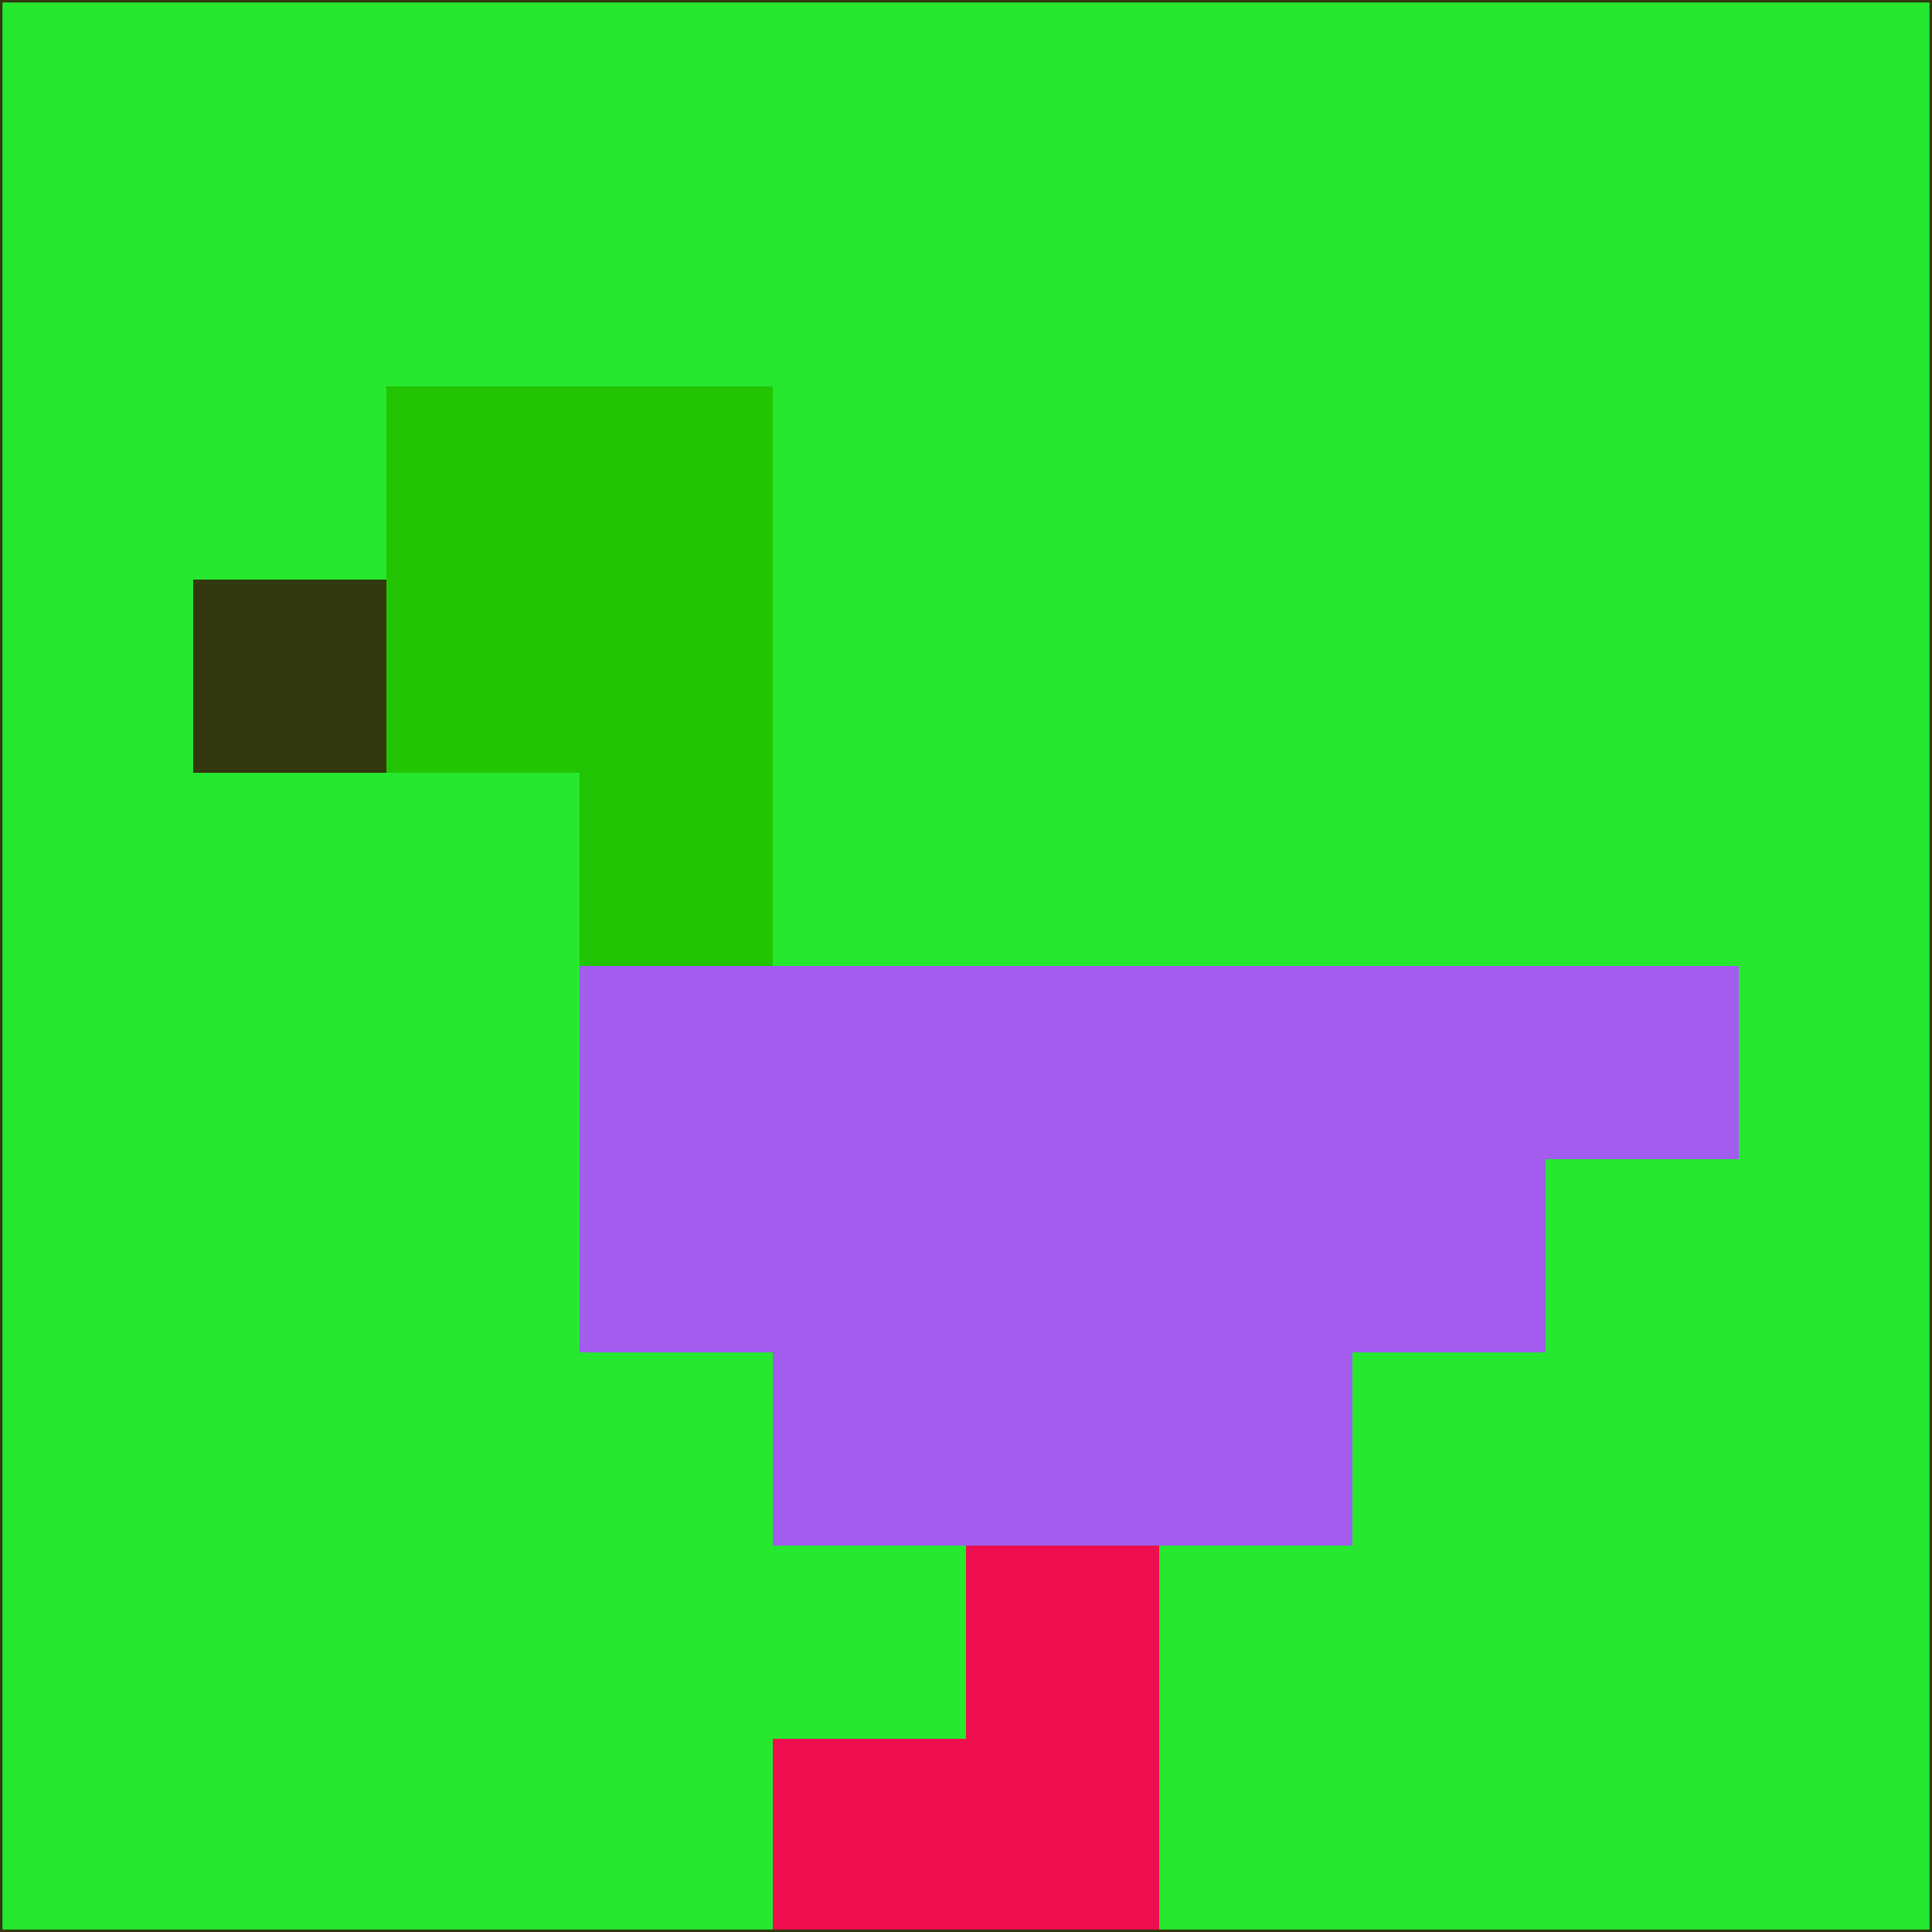 <svg xmlns="http://www.w3.org/2000/svg" version="1.1" width="785" height="785">
  <title>'goose-pfp-694263' by Dmitri Cherniak (Cyberpunk Edition)</title>
  <desc>
    seed=664201
    backgroundColor=#25e82f
    padding=20
    innerPadding=0
    timeout=500
    dimension=1
    border=false
    Save=function(){return n.handleSave()}
    frame=12

    Rendered at 2024-09-15T22:37:01.020Z
    Generated in 1ms
    Modified for Cyberpunk theme with new color scheme
  </desc>
  <defs/>
  <rect width="100%" height="100%" fill="#25e82f"/>
  <g>
    <g id="0-0">
      <rect x="0" y="0" height="785" width="785" fill="#25e82f"/>
      <g>
        <!-- Neon blue -->
        <rect id="0-0-2-2-2-2" x="157" y="157" width="157" height="157" fill="#21c503"/>
        <rect id="0-0-3-2-1-4" x="235.5" y="157" width="78.5" height="314" fill="#21c503"/>
        <!-- Electric purple -->
        <rect id="0-0-4-5-5-1" x="314" y="392.5" width="392.5" height="78.5" fill="#a25cee"/>
        <rect id="0-0-3-5-5-2" x="235.5" y="392.5" width="392.5" height="157" fill="#a25cee"/>
        <rect id="0-0-4-5-3-3" x="314" y="392.5" width="235.5" height="235.5" fill="#a25cee"/>
        <!-- Neon pink -->
        <rect id="0-0-1-3-1-1" x="78.5" y="235.5" width="78.5" height="78.5" fill="#32380f"/>
        <!-- Cyber yellow -->
        <rect id="0-0-5-8-1-2" x="392.5" y="628" width="78.5" height="157" fill="#ee0e4e"/>
        <rect id="0-0-4-9-2-1" x="314" y="706.5" width="157" height="78.5" fill="#ee0e4e"/>
      </g>
      <rect x="0" y="0" stroke="#32380f" stroke-width="2" height="785" width="785" fill="none"/>
    </g>
  </g>
  <script xmlns=""/>
</svg>
